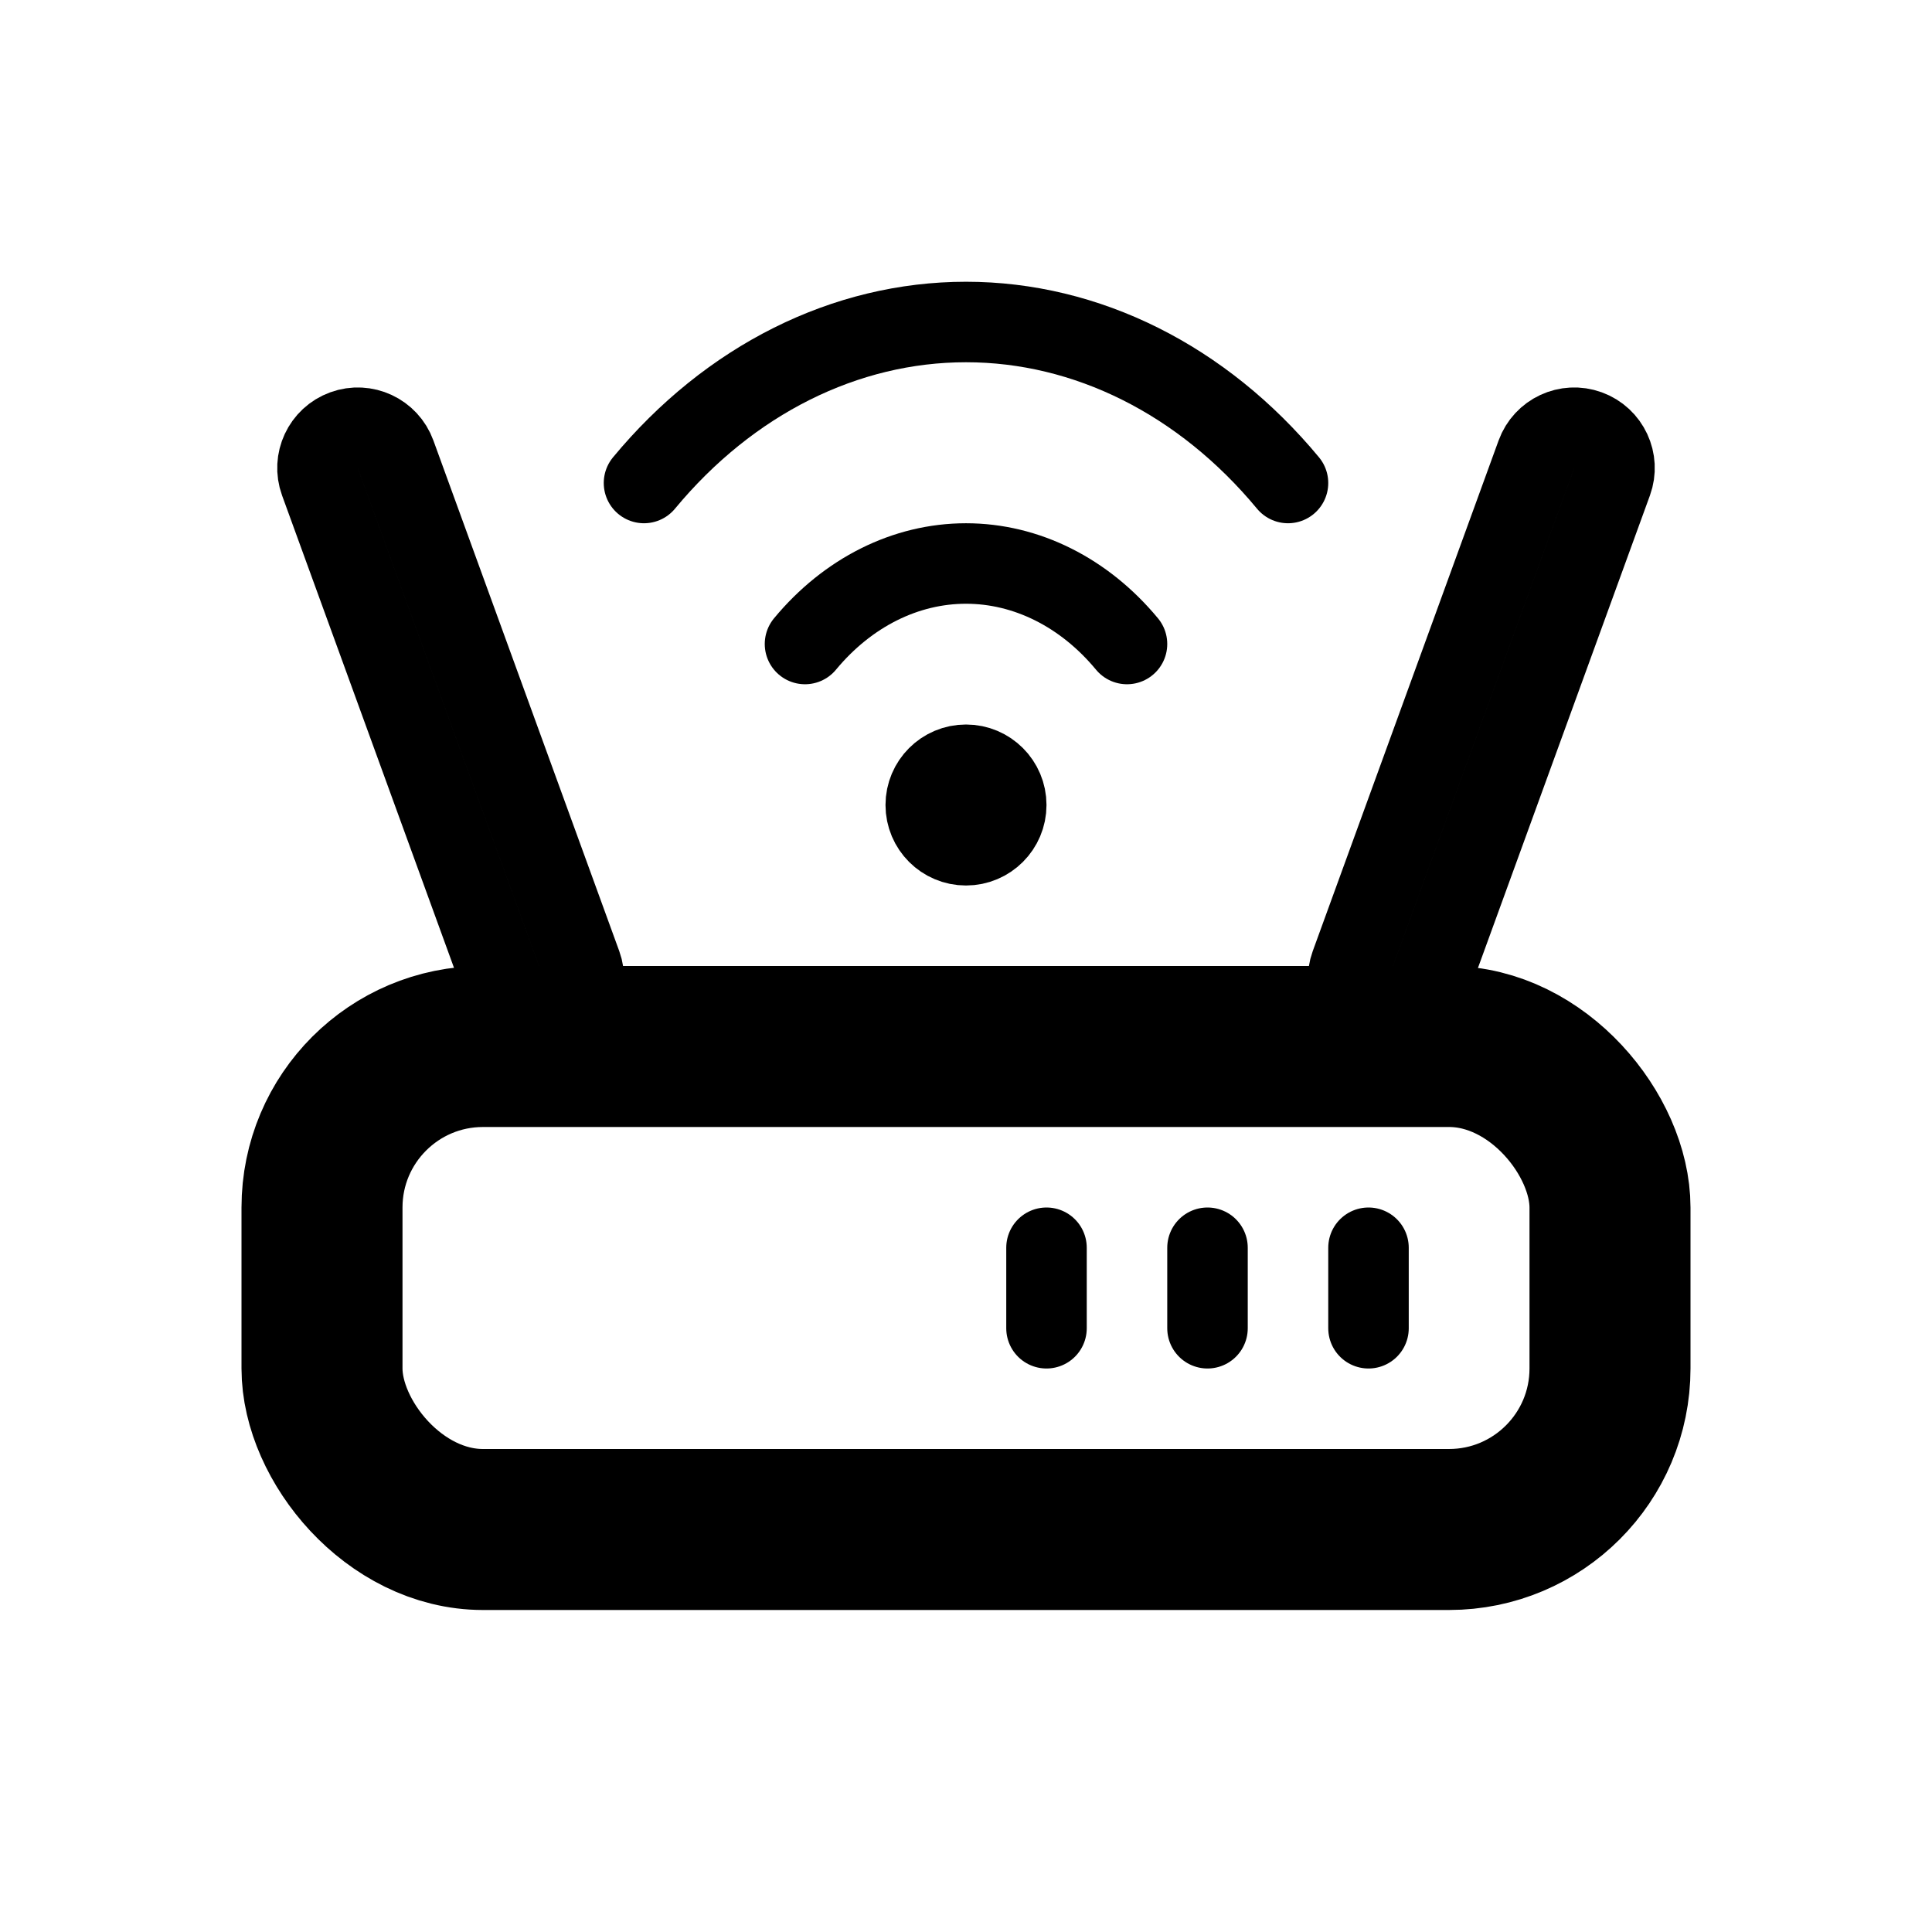 <svg width="96" height="96" viewBox="0 0 96 96" fill="none" xmlns="http://www.w3.org/2000/svg">
<rect width="96" height="96" fill="white"/>
<rect x="16" y="52" width="64" height="24" rx="8" stroke="black" stroke-width="8"/>
<path d="M52 66V62" stroke="black" stroke-width="4" stroke-linecap="round" stroke-linejoin="round"/>
<path d="M60 66V62" stroke="black" stroke-width="4" stroke-linecap="round" stroke-linejoin="round"/>
<path d="M68 66V62" stroke="black" stroke-width="4" stroke-linecap="round" stroke-linejoin="round"/>
<circle cx="48" cy="40" r="2" stroke="black" stroke-width="4"/>
<path d="M56 32C53.878 29.439 51.001 28 48 28C44.999 28 42.122 29.439 40 32" stroke="black" stroke-width="4" stroke-linecap="round"/>
<path d="M64 24C59.757 18.878 54.001 16 48 16C41.999 16 36.243 18.878 32 24" stroke="black" stroke-width="4" stroke-linecap="round"/>
<path d="M19.655 22.569L28.89 47.941C29.267 48.979 28.732 50.126 27.694 50.504C26.656 50.882 25.509 50.347 25.131 49.309L15.896 23.937C15.519 22.899 16.054 21.752 17.092 21.374C18.13 20.996 19.277 21.531 19.655 22.569Z" stroke="black" stroke-width="4"/>
<path d="M76.345 22.569L67.11 47.941C66.733 48.979 67.268 50.126 68.306 50.504C69.344 50.882 70.491 50.347 70.869 49.309L80.104 23.937C80.481 22.899 79.946 21.752 78.908 21.374C77.87 20.996 76.723 21.531 76.345 22.569Z" stroke="black" stroke-width="4"/>
</svg>
